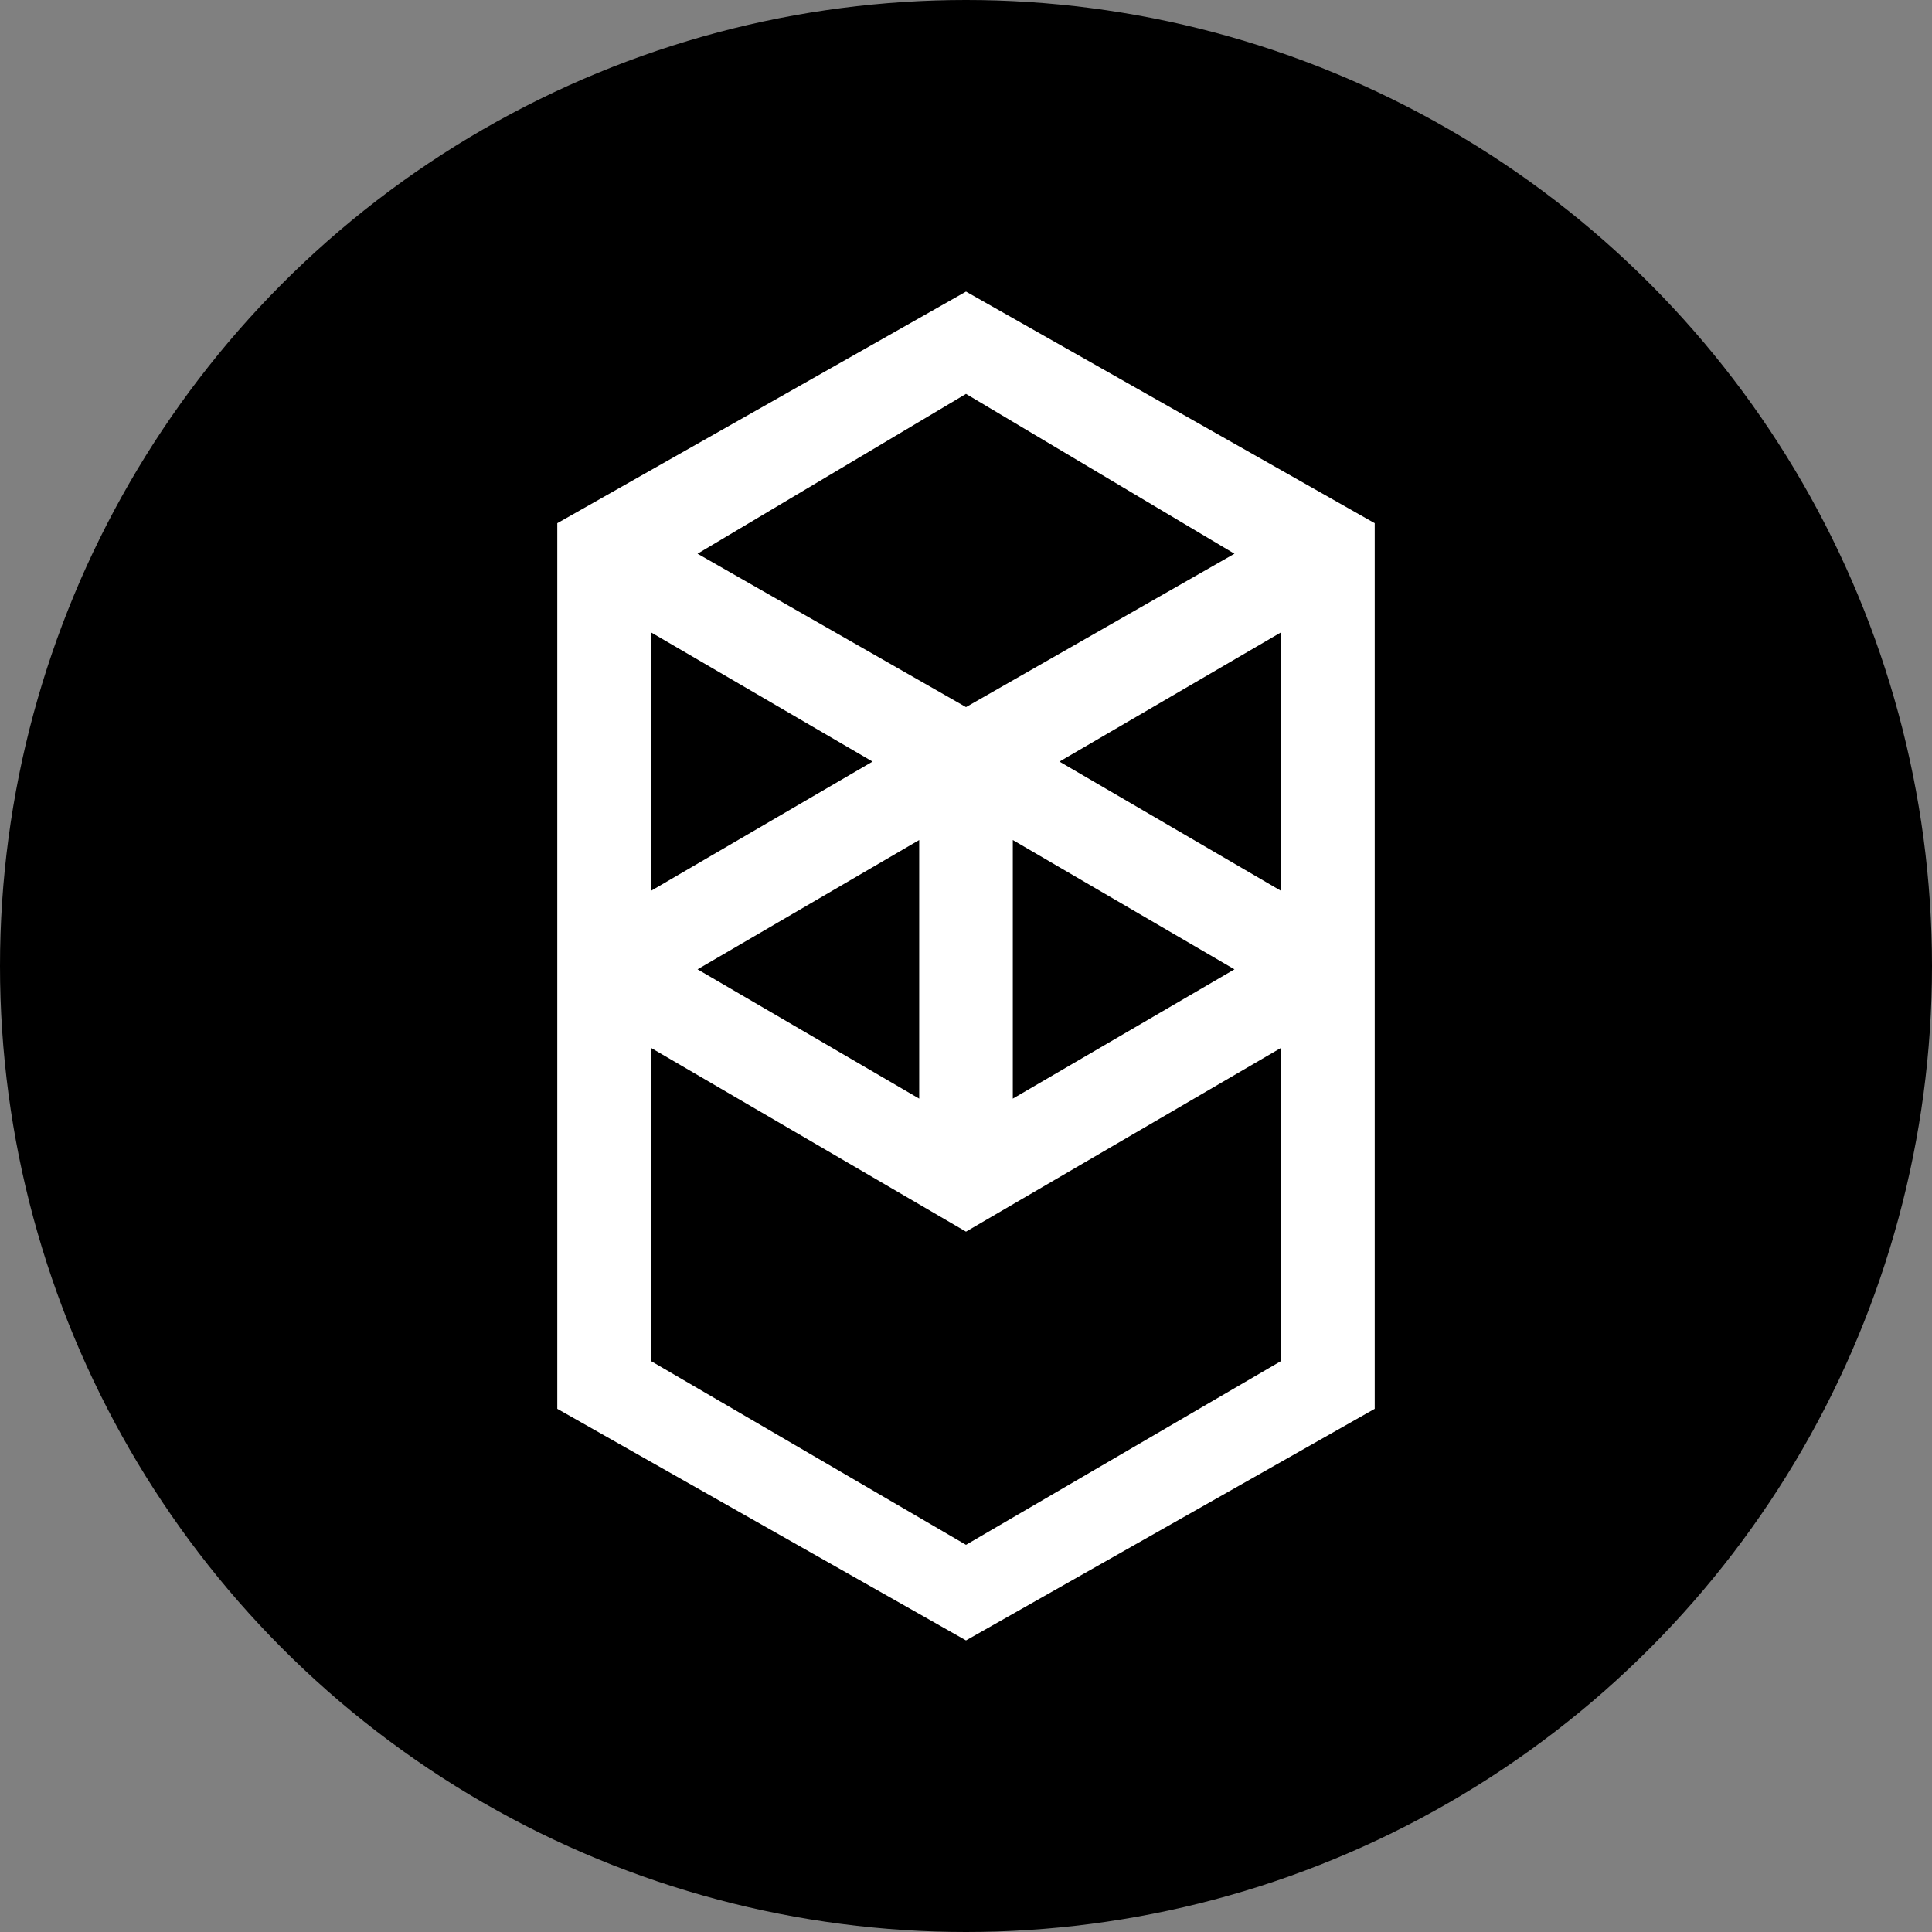 <svg width="100%" height="100%" viewBox="0 0 40 40" fill="none" xmlns="http://www.w3.org/2000/svg">
<rect x="0" y="0" width="40" height="40" fill="#808080" stroke="none"/>
<circle cx="20" cy="20" r="20" fill="black"/>
<path fill-rule="evenodd" clip-rule="evenodd" d="M21.665 15.768L26.661 12.854V18.682L21.665 15.768ZM26.661 28.256L20 32.142L13.339 28.256V21.457L20 25.342L26.661 21.457V28.256ZM13.339 12.854L18.335 15.768L13.339 18.682V12.854ZM20.833 17.155L25.828 20.069L20.833 22.983V17.155ZM19.167 22.983L14.172 20.069L19.167 17.155V22.983ZM25.828 11.466L20 14.796L14.172 11.466L20 7.997L25.828 11.466ZM11.674 10.911V29.089L20 33.807L28.326 29.089V10.911L20 6.193L11.674 10.911Z" fill="white"/>
<path fill-rule="evenodd" clip-rule="evenodd" d="M20 6.037L28.462 10.832V29.168L20 33.963L11.538 29.168V10.832L20 6.037ZM11.81 10.99V29.01L20 33.651L28.19 29.01V10.99L20 6.35L11.81 10.99ZM20 7.839L26.098 11.469L20 14.953L13.902 11.469L20 7.839ZM14.442 11.464L20 14.64L25.558 11.464L20 8.155L14.442 11.464ZM13.203 12.617L18.605 15.768L13.203 18.919V12.617ZM26.797 12.617V18.919L21.395 15.768L26.797 12.617ZM13.476 13.091V18.445L18.065 15.768L13.476 13.091ZM21.935 15.768L26.524 18.445V13.091L21.935 15.768ZM19.304 16.918V23.22L13.902 20.069L19.304 16.918ZM20.696 16.918L26.098 20.069L20.696 23.22V16.918ZM14.442 20.069L19.031 22.746V17.392L14.442 20.069ZM20.969 17.392V22.746L25.558 20.069L20.969 17.392ZM13.203 21.22L20 25.185L26.797 21.22V28.335L20 32.299L13.203 28.335V21.22ZM13.476 21.694V28.178L20 31.984L26.524 28.178V21.694L20 25.5L13.476 21.694Z" fill="white"/>
</svg>
